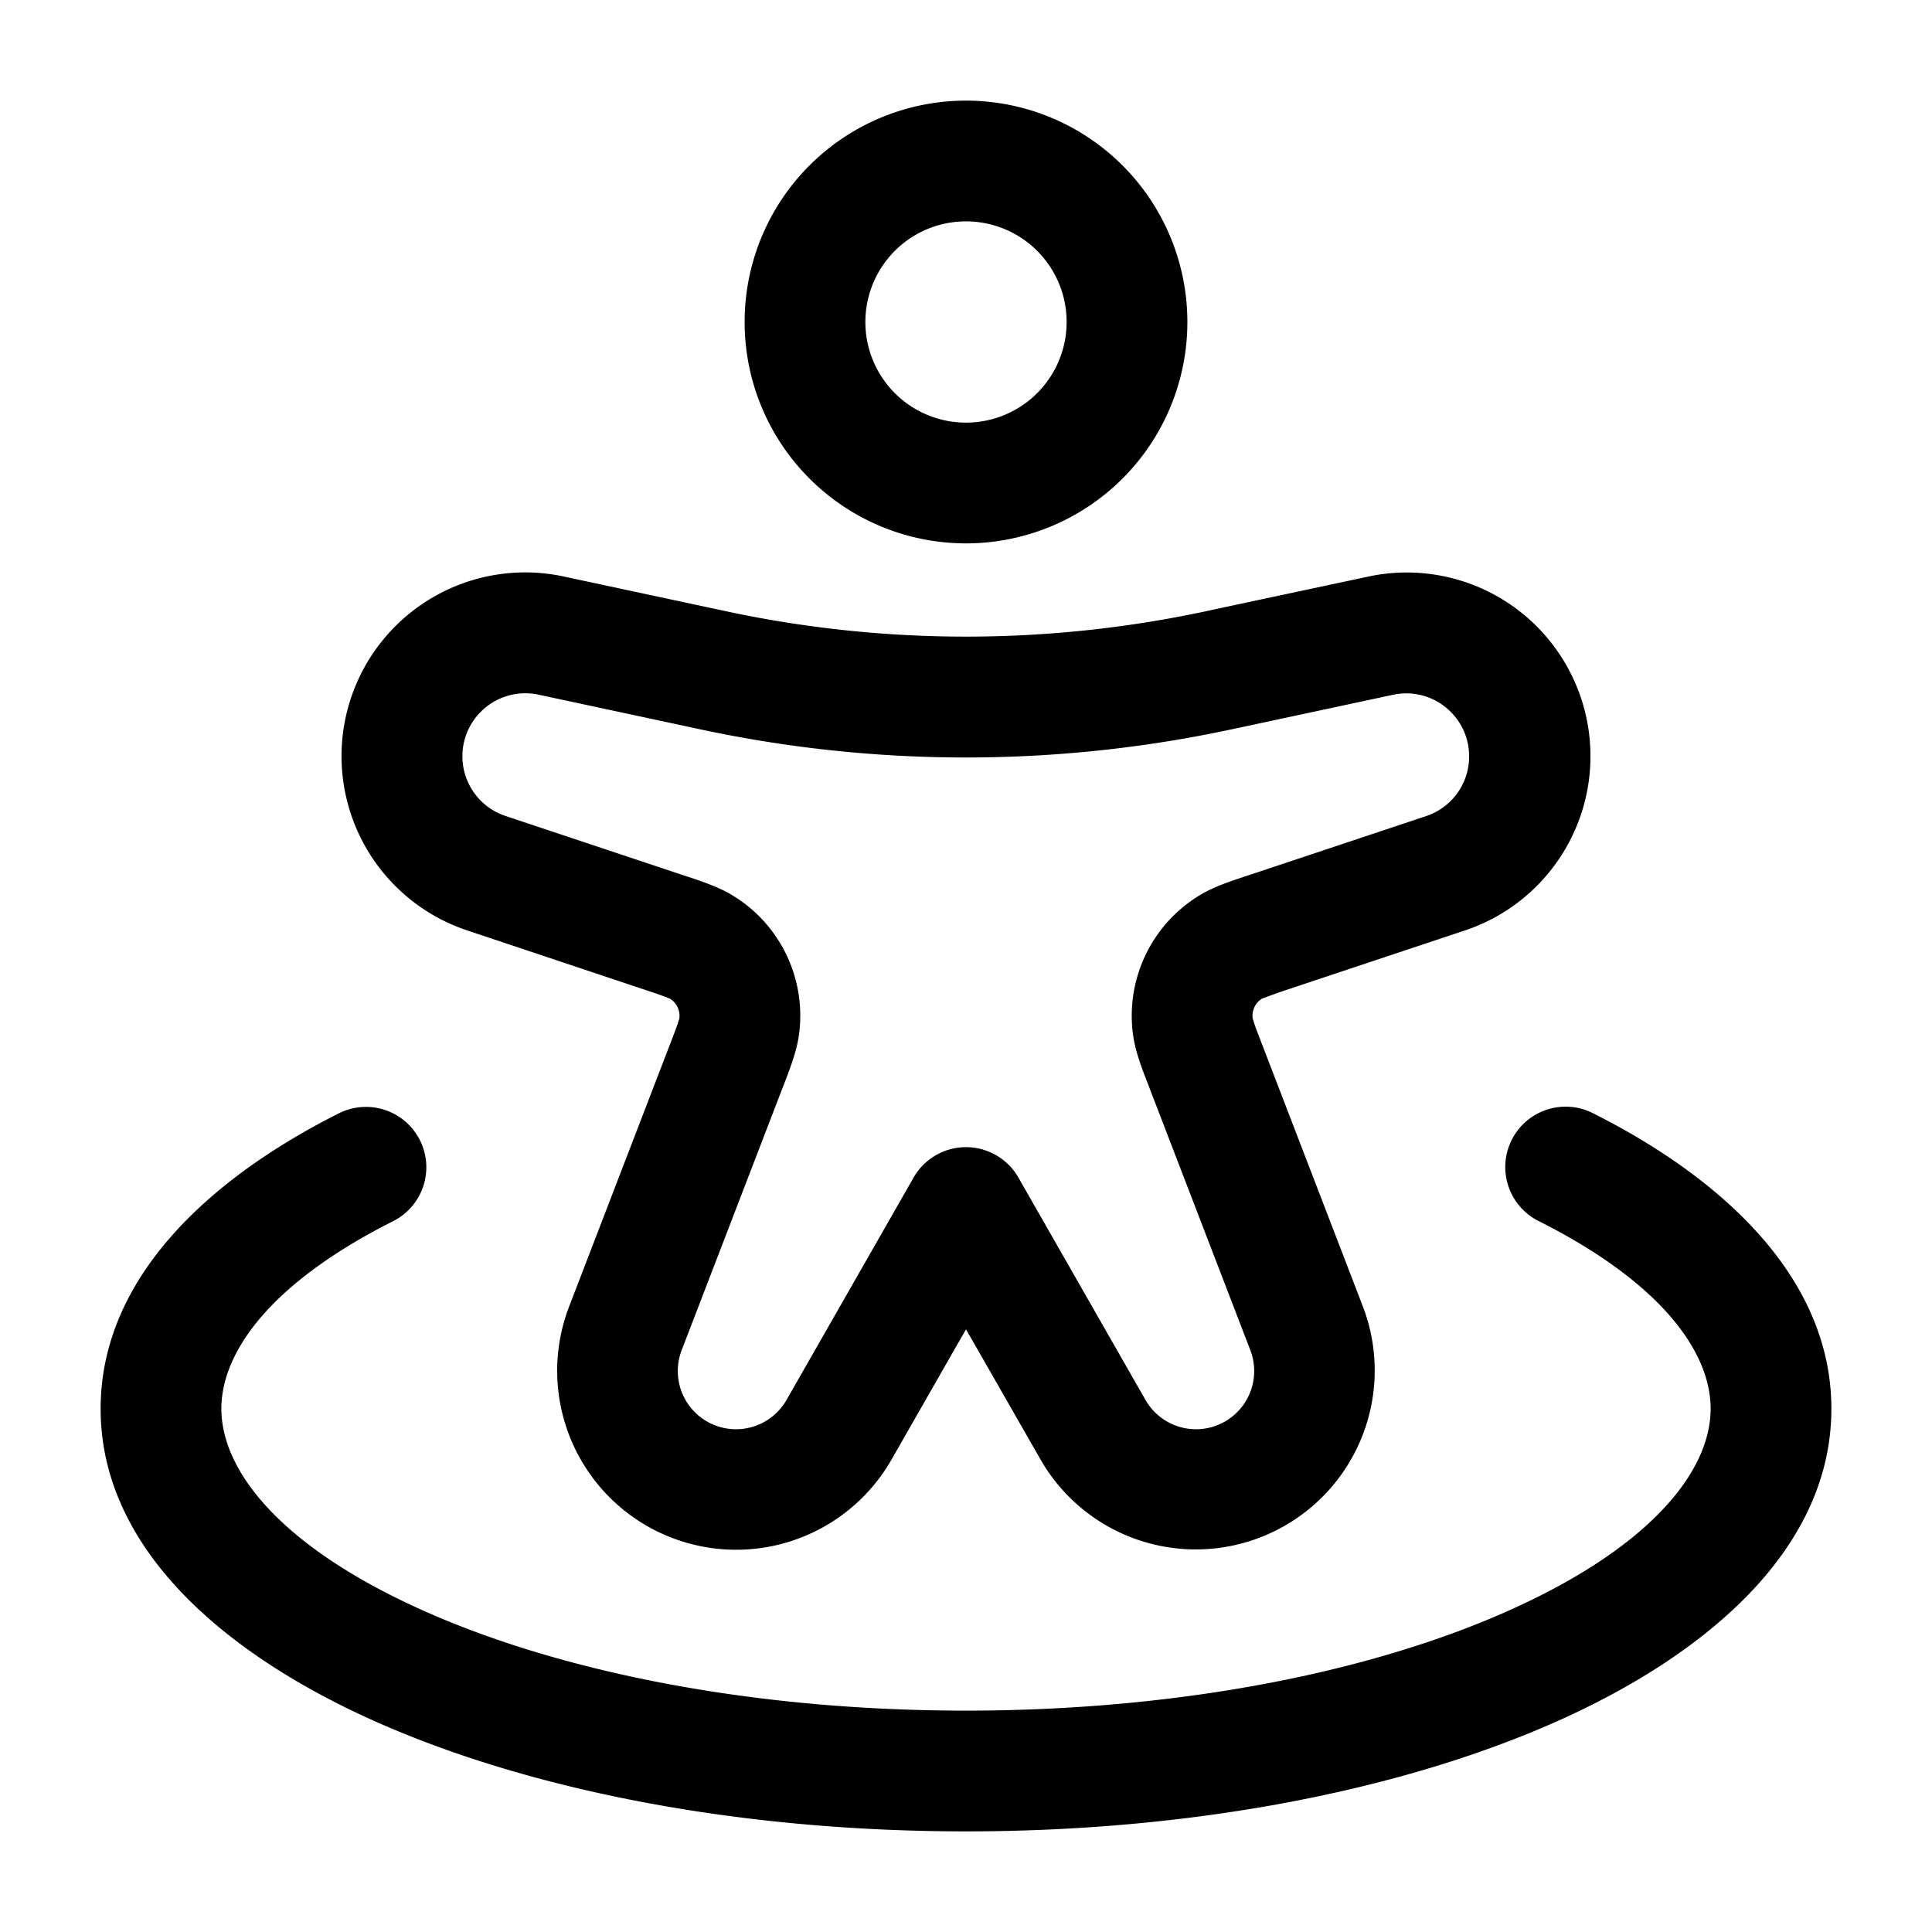 <svg xmlns="http://www.w3.org/2000/svg" width="3em" height="3em" viewBox="0 0 24 24"><path fill="currentColor" fill-rule="evenodd" d="M12 2.75a1.25 1.25 0 1 0 0 2.5a1.25 1.25 0 0 0 0-2.5M9.25 4a2.75 2.75 0 1 1 5.5 0a2.75 2.75 0 0 1-5.5 0m7.74 3.164a2.282 2.282 0 0 1 1.2 4.397l-2.176.725a8 8 0 0 0-.338.12a.25.25 0 0 0-.115.243l.018.06c.021.062.052.143.104.278l1.247 3.242a2.223 2.223 0 0 1-4.005 1.9L12 16.513l-.925 1.618A2.223 2.223 0 0 1 7.07 16.23l1.247-3.242a9 9 0 0 0 .104-.277l.018-.06a.25.25 0 0 0-.115-.244l-.058-.024a8 8 0 0 0-.28-.096L5.81 11.56a2.282 2.282 0 0 1 1.2-4.397l1.897.406l.206.044a14.25 14.25 0 0 0 5.772 0c.05-.01.1-.02.206-.044zm1.26 2.232c0-.499-.46-.87-.946-.765l-1.9.407l-.214.045a15.75 15.75 0 0 1-6.593-.045l-1.9-.407a.782.782 0 0 0-.412 1.507l2.175.725l.055.018c.205.068.42.139.595.248c.59.363.909 1.04.815 1.726c-.028.205-.11.415-.187.617l-.021.053l-1.247 3.242a.723.723 0 0 0 1.303.619l1.576-2.758a.75.75 0 0 1 1.302 0l1.576 2.758a.723.723 0 0 0 1.303-.619l-1.247-3.242l-.02-.053c-.079-.202-.16-.412-.188-.617a1.75 1.75 0 0 1 .815-1.726c.176-.11.39-.18.595-.248l.055-.018l2.175-.725a.78.78 0 0 0 .535-.742M5.216 14.163a.75.75 0 0 1-.333 1.007c-1.52.765-2.133 1.625-2.133 2.33c0 .764.724 1.705 2.487 2.498C6.929 20.76 9.32 21.25 12 21.25s5.071-.49 6.763-1.252c1.763-.793 2.487-1.734 2.487-2.498c0-.705-.612-1.565-2.133-2.33a.75.75 0 1 1 .674-1.34c1.646.828 2.959 2.07 2.959 3.67c0 1.722-1.515 3.03-3.371 3.866c-1.927.867-4.537 1.384-7.379 1.384s-5.452-.517-7.379-1.384C2.765 20.53 1.25 19.222 1.25 17.5c0-1.6 1.313-2.842 2.96-3.67a.75.75 0 0 1 1.006.333" clip-rule="evenodd"/></svg>